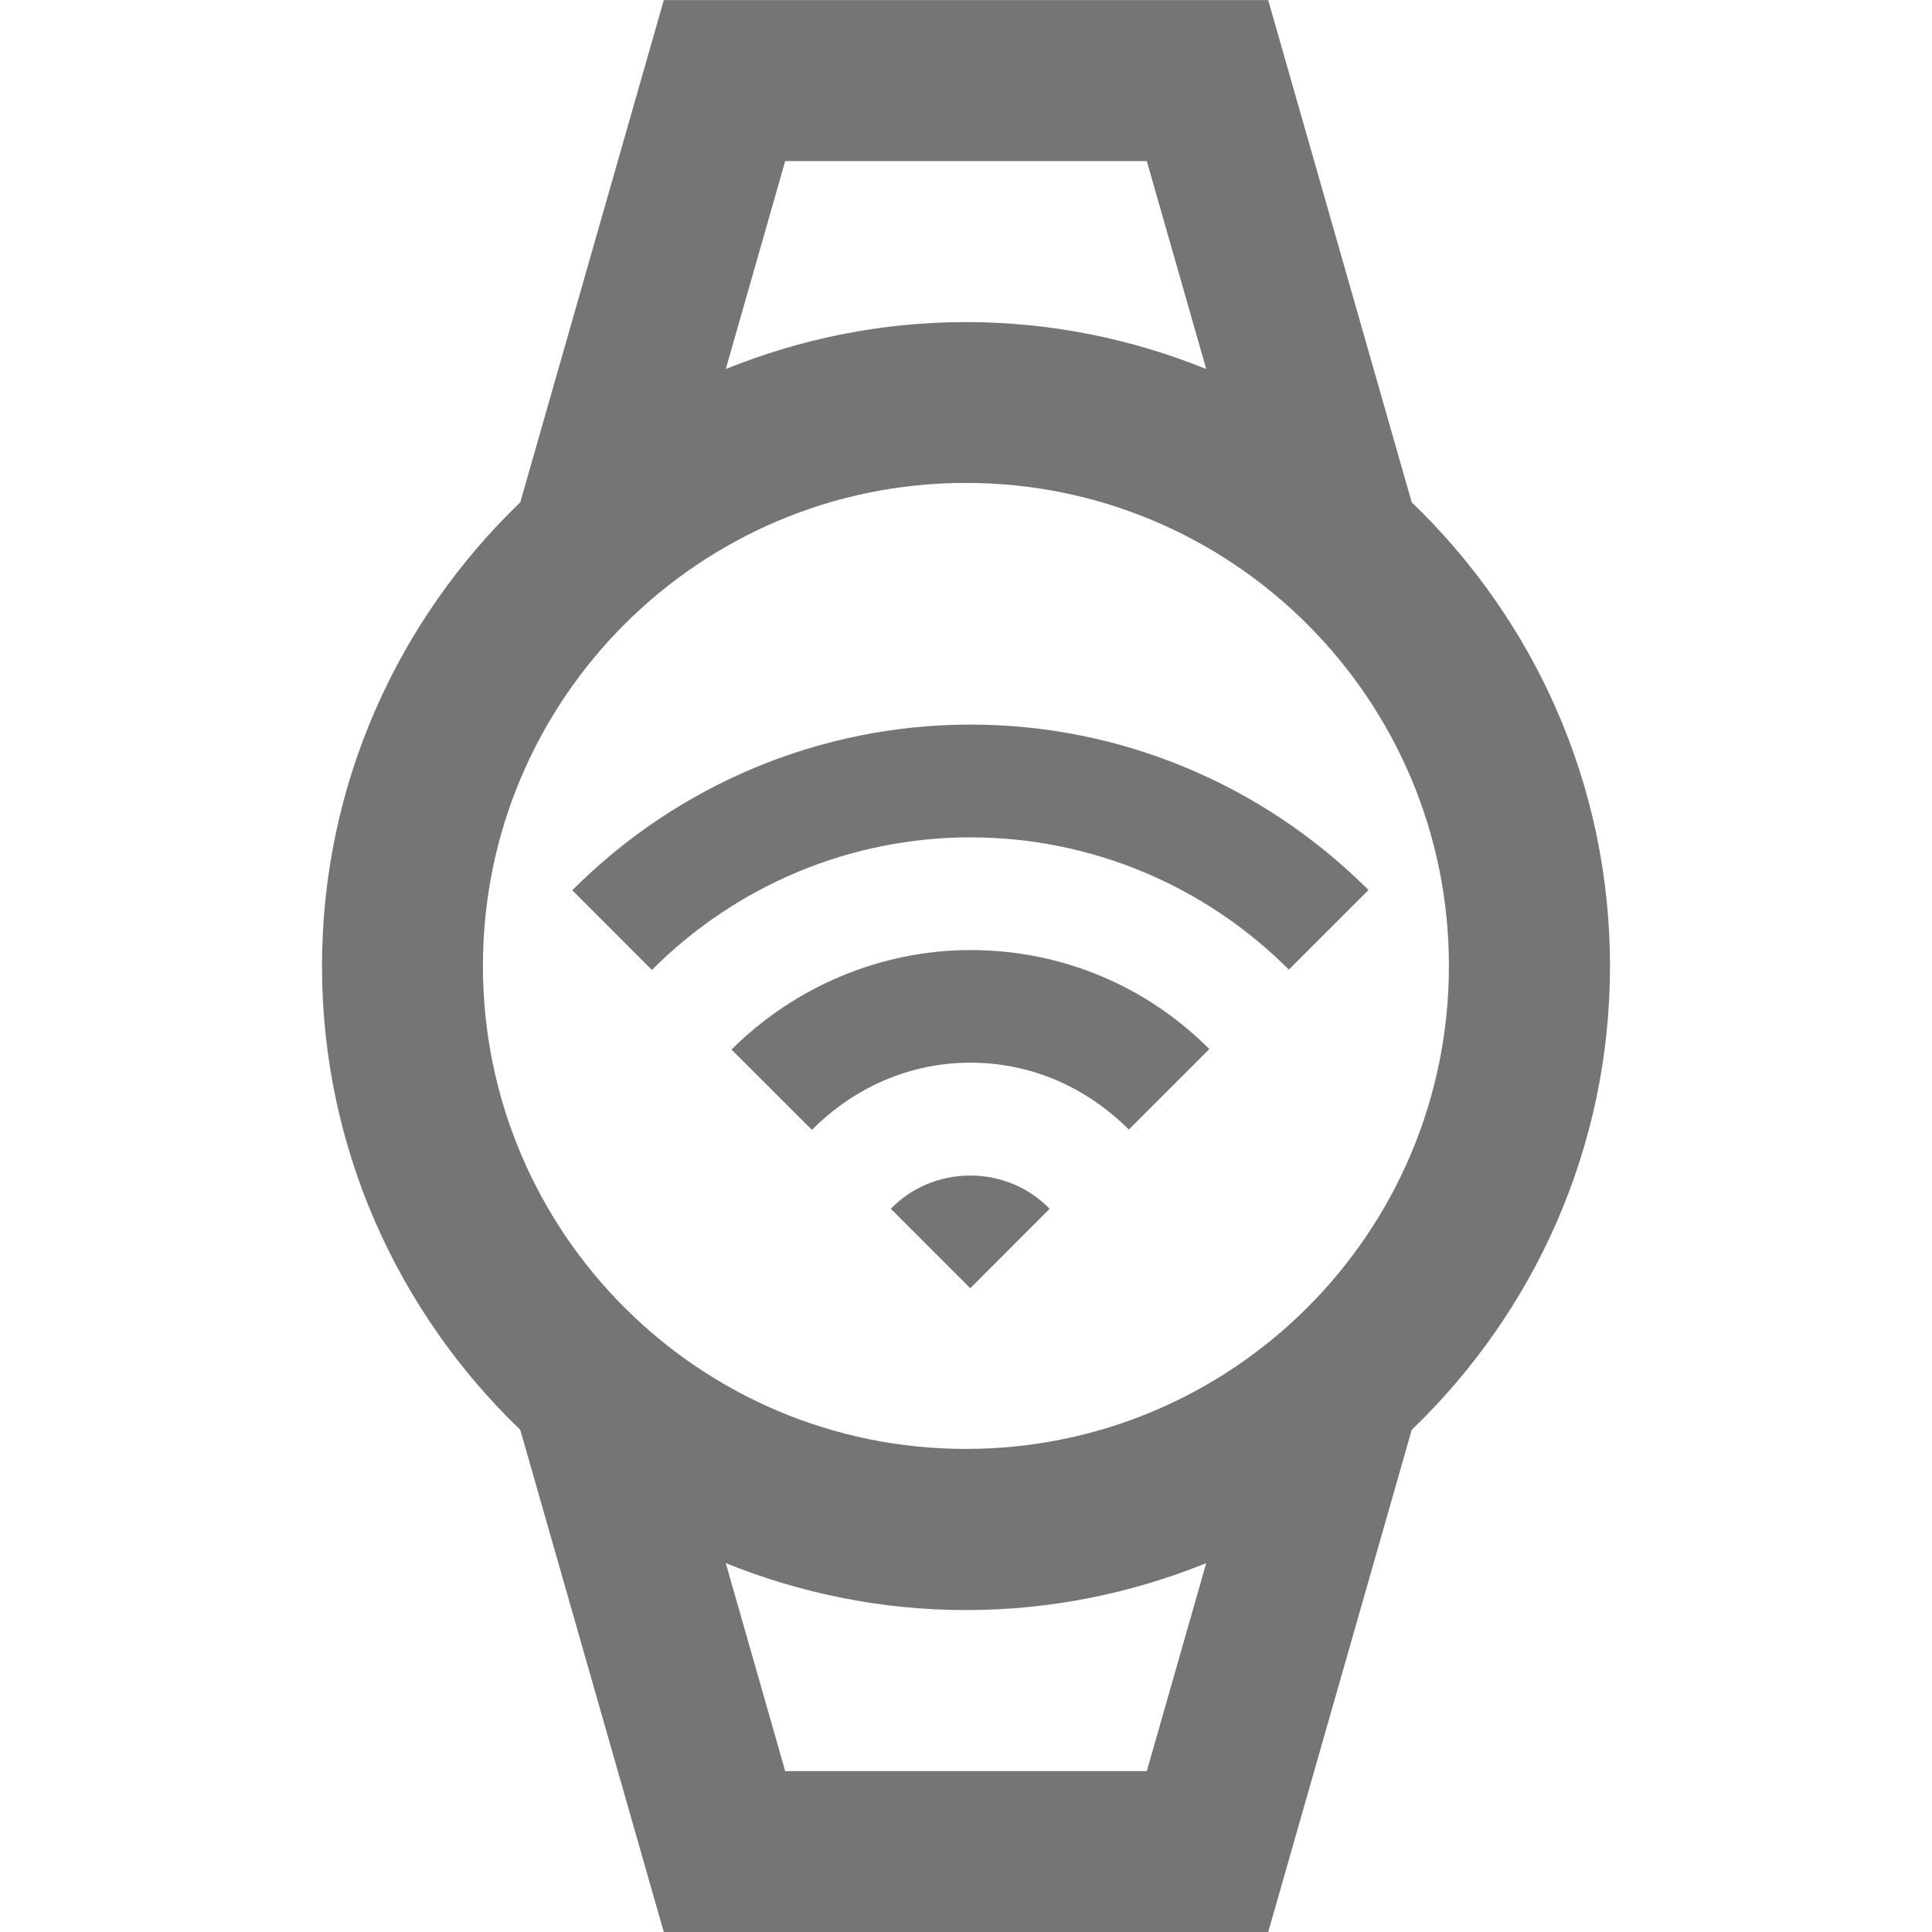 <?xml version="1.0" encoding="iso-8859-1"?>
<!-- Generator: Adobe Illustrator 16.0.0, SVG Export Plug-In . SVG Version: 6.00 Build 0)  -->
<!DOCTYPE svg PUBLIC "-//W3C//DTD SVG 1.1//EN" "http://www.w3.org/Graphics/SVG/1.1/DTD/svg11.dtd">
<svg version="1.1" xmlns="http://www.w3.org/2000/svg" xmlns:xlink="http://www.w3.org/1999/xlink" x="0px" y="0px" width="24px"
	 height="24px" viewBox="0 0 24 24" style="enable-background:new 0 0 24 24;" xml:space="preserve">
<g id="Frame_-_24px">
	<rect y="-0.002" style="fill:none;" width="24" height="24"/>
</g>
<g id="Line_Icons">
	<g>
		<g>
			<path style="fill:#757575;" d="M13.039,15.016l-0.986,0.987l-0.987-0.987c0.251-0.259,0.602-0.413,0.987-0.413
				C12.438,14.603,12.787,14.757,13.039,15.016z"/>
			<path style="fill:#757575;" d="M12.056,11.802c-1.116,0-2.187,0.456-2.969,1.236l0.999,0.998c0.521-0.525,1.214-0.835,1.97-0.835
				c0.755,0,1.444,0.308,1.967,0.831l1-1C14.239,12.246,13.188,11.802,12.056,11.802z"/>
			<path style="fill:#757575;" d="M12.056,9.001c-1.868,0-3.638,0.746-4.947,2.058l0.989,0.99c1.048-1.05,2.463-1.647,3.958-1.647
				c1.494,0,2.908,0.596,3.955,1.643L17,11.056C15.69,9.747,13.923,9.001,12.056,9.001z"/>
		</g>
		<path style="fill:#757575;" d="M17.537,6.24l-1.783-6.239H8.246L6.463,6.24C4.948,7.696,4,9.738,4,12.001s0.948,4.305,2.463,5.761
			l1.783,6.239h7.508l1.783-6.239C19.052,16.306,20,14.264,20,12.001S19.052,7.696,17.537,6.24z M9.754,2.001h4.492l0.738,2.583
			C14.061,4.211,13.055,4.001,12,4.001s-2.061,0.21-2.984,0.583L9.754,2.001z M14.246,22.001H9.754l-0.738-2.583
			c0.924,0.373,1.93,0.583,2.984,0.583s2.061-0.21,2.984-0.583L14.246,22.001z M11.999,17.999c-3.313,0-6-2.687-6-6s2.687-6,6-6
			s6,2.687,6,6S15.313,17.999,11.999,17.999z"/>
	</g>
</g>
</svg>
